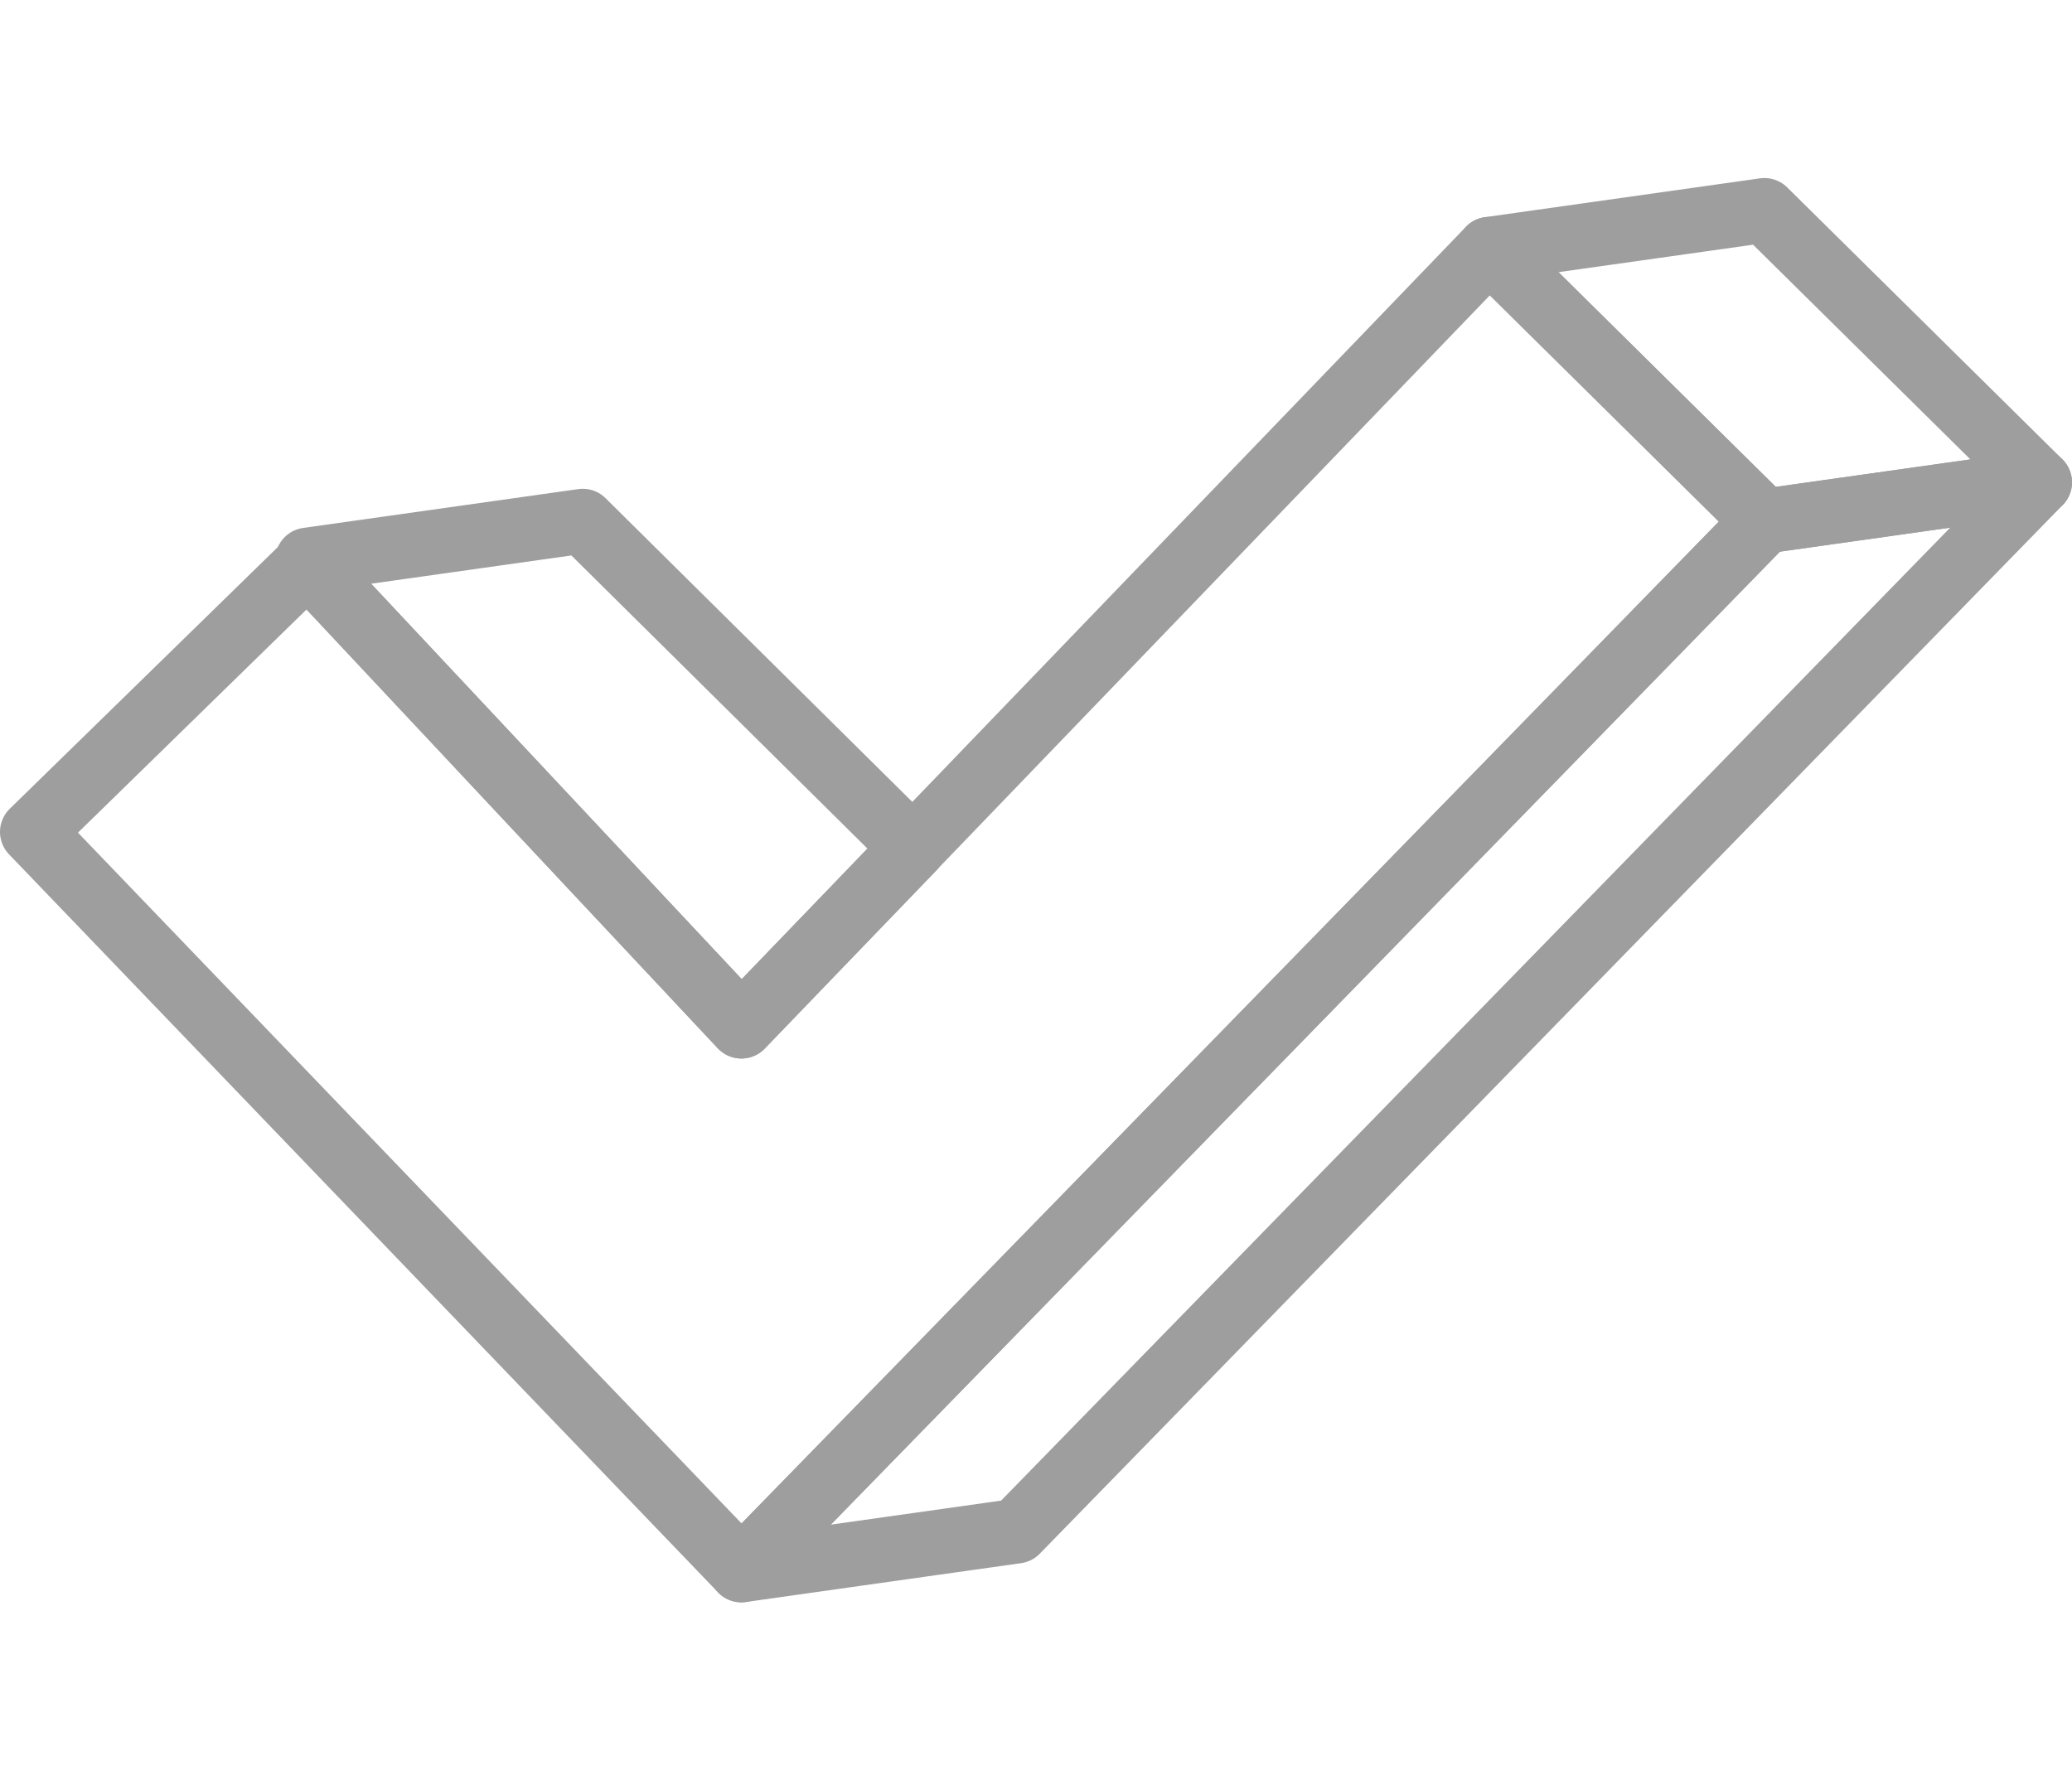 <?xml version="1.0" encoding="utf-8"?>
<!-- Generator: Adobe Illustrator 24.2.0, SVG Export Plug-In . SVG Version: 6.00 Build 0)  -->
<svg version="1.1" id="레이어_1" xmlns="http://www.w3.org/2000/svg" xmlns:xlink="http://www.w3.org/1999/xlink" x="0px"
	 y="0px" viewBox="0 0 64 55" style="enable-background:new 0 0 64 55;" xml:space="preserve">
<style type="text/css">
	.st0{fill:none;stroke:#9E9E9E;stroke-width:2;stroke-linecap:round;stroke-linejoin:round;stroke-miterlimit:10;}
</style>
<g>
	<g>
		<polygon class="st0" points="46,7.7 22.9,31.7 9.5,17.4 1,25.7 22.9,48.5 54.5,16.1 		"/>
		<polygon class="st0" points="28.2,26.2 18,16.1 9.5,17.3 9.5,17.4 22.9,31.7 		"/>
		<g>
			<polygon class="st0" points="54.5,6.5 46,7.7 54.5,16.1 63,14.9 			"/>
		</g>
		<polygon class="st0" points="54.5,16.1 22.9,48.5 31.4,47.3 63,14.9 		"/>
	</g>
</g>
</svg>
